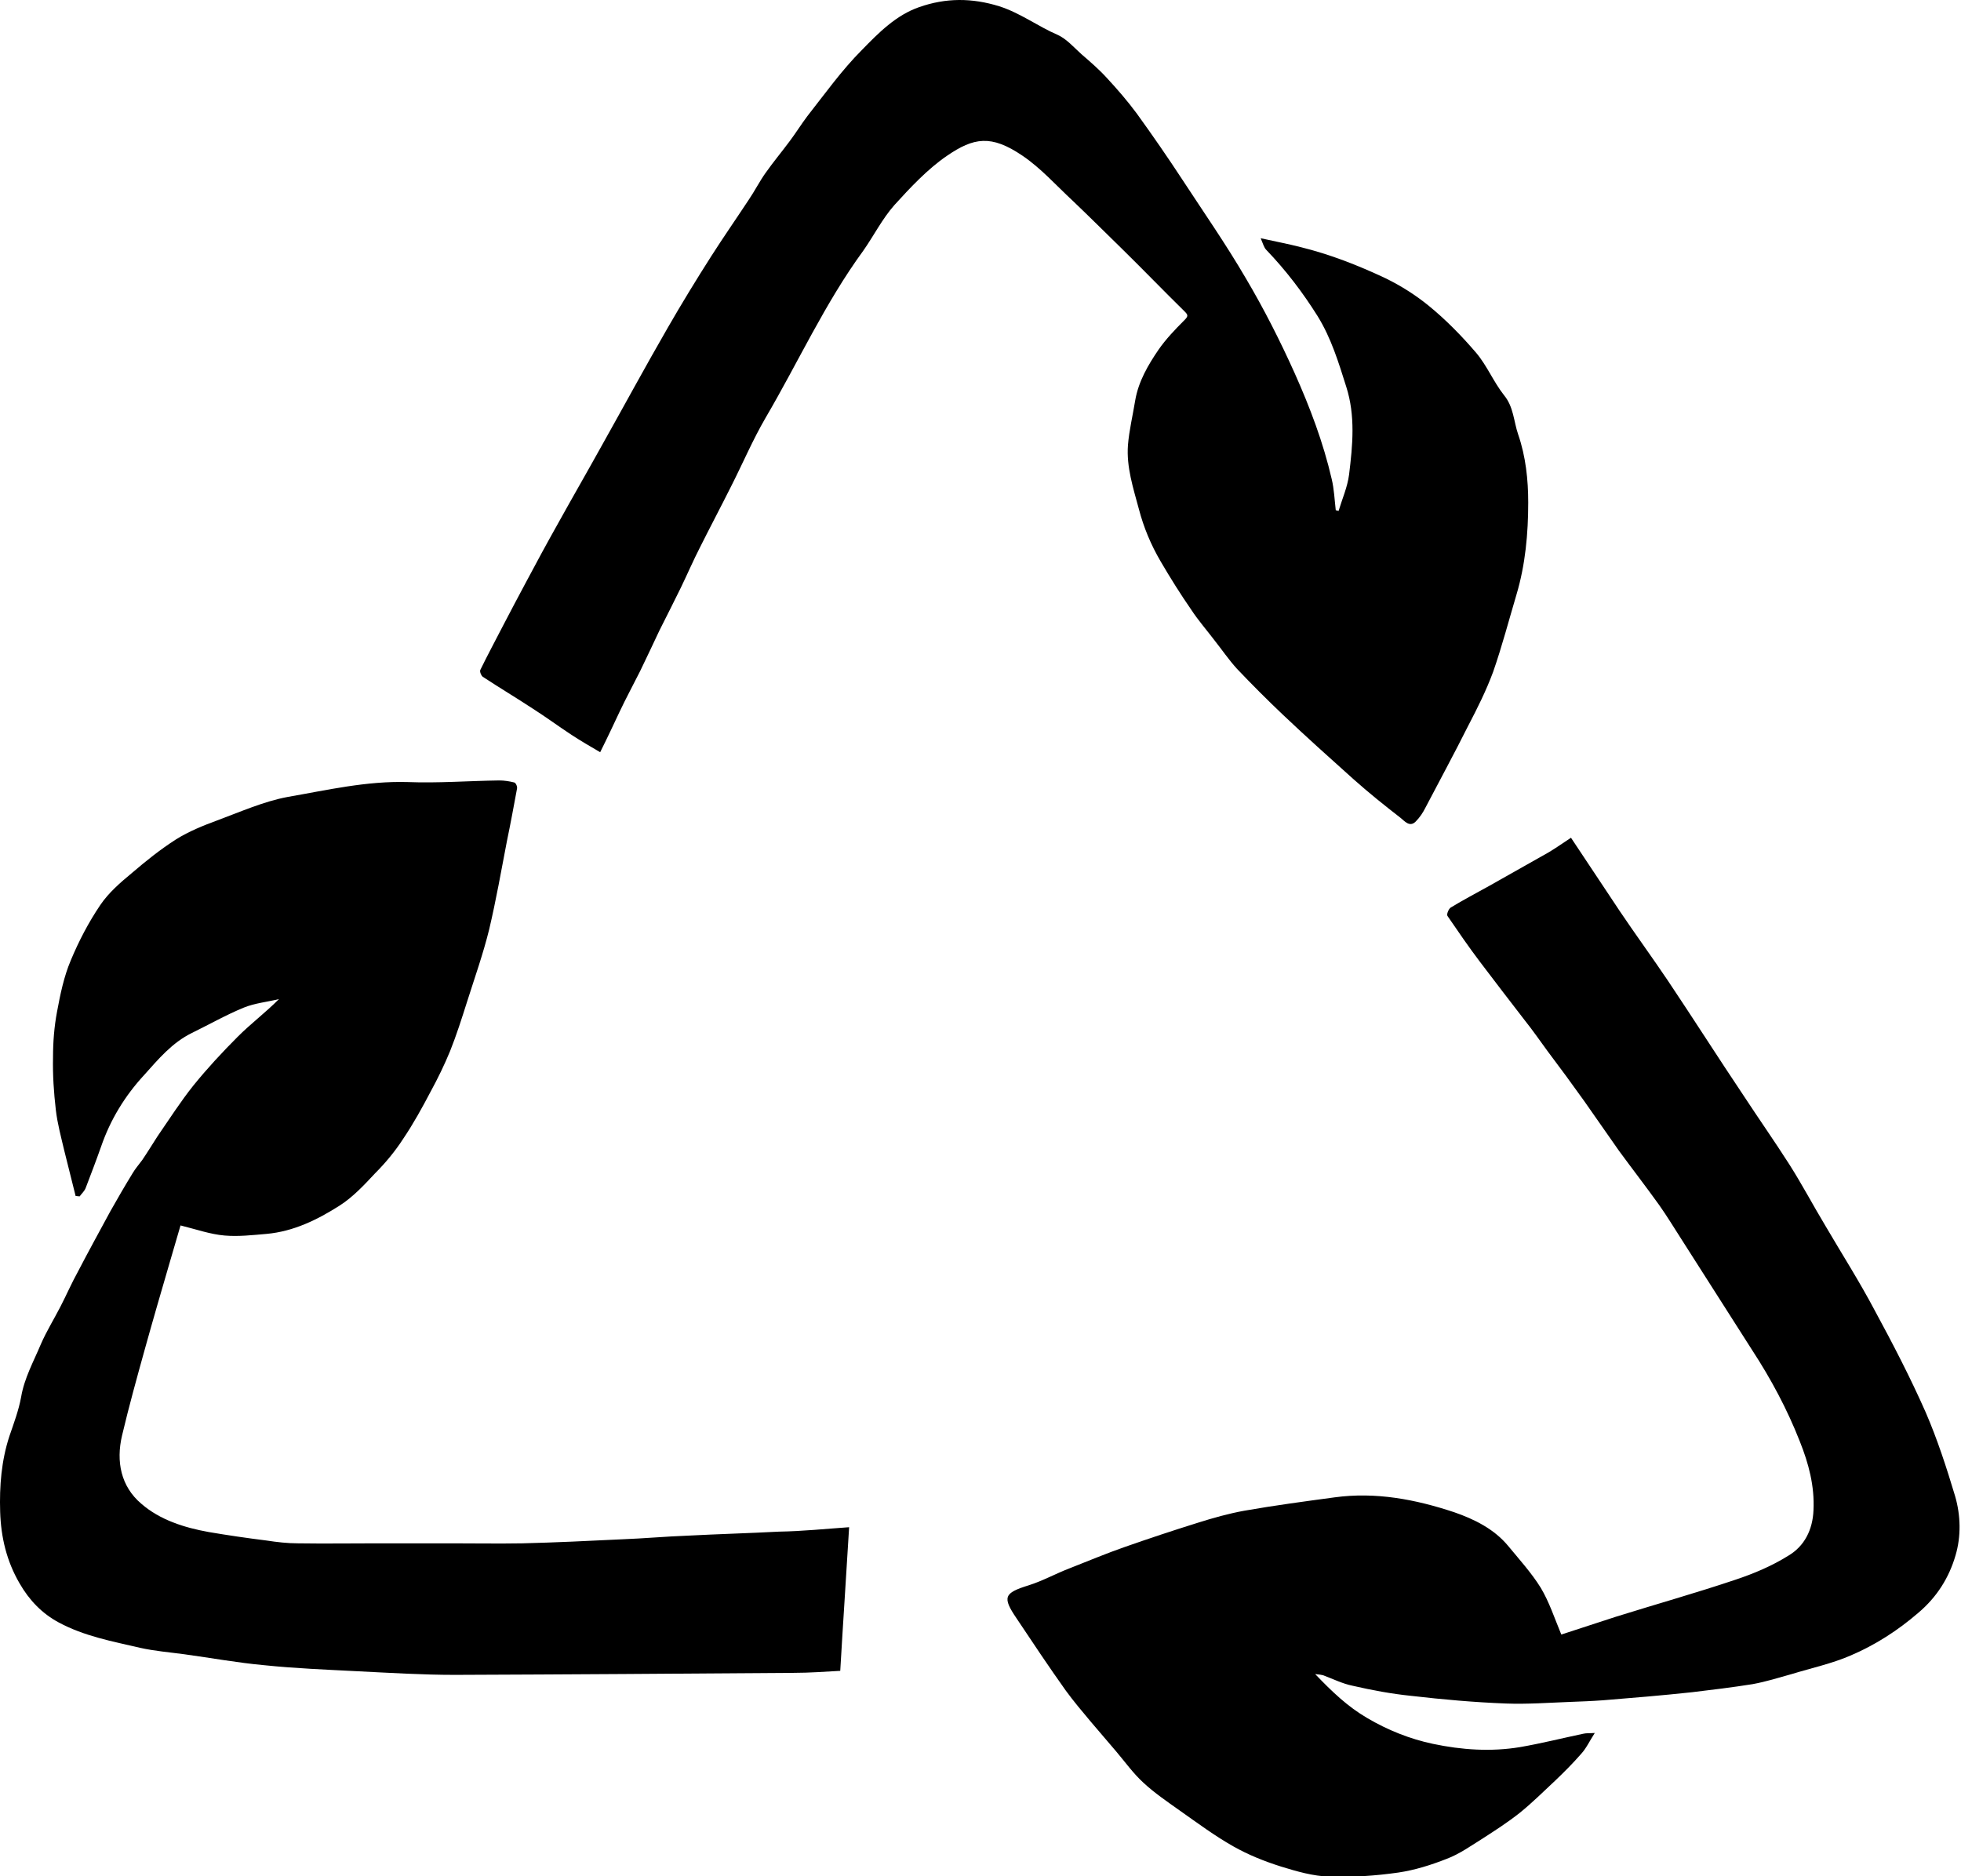 <svg xmlns="http://www.w3.org/2000/svg" xmlns:xlink="http://www.w3.org/1999/xlink" version="1.1" style="enable-background:new 0 0 512 512;" xml:space="preserve" width="486" height="465"><rect id="backgroundrect" width="100%" height="100%" x="0" y="0" fill="none" stroke="none" class="" style=""/>



<g class="currentLayer" style=""><title>Layer 1</title><path d="M389.341,207.651 c4.1,6.2 8.1,12.2 12.1,18.2 c3.9,5.8 8,11.4 11.9,17.2 c6.3,9.4 12.4,19 18.7,28.4 c3.8,5.8 7.8,11.5 11.5,17.3 c3.1,4.9 5.8,10 8.8,15 c4.1,7 8.5,13.9 12.3,21.1 c4.5,8.3 8.8,16.6 12.6,25.2 c2.9,6.7 5.2,13.8 7.3,20.8 c1.4,4.8 1.5,10 0.1,14.7 c-1.6,5.5 -4.6,10.3 -9.2,14.2 c-5.1,4.4 -10.7,8 -16.8,10.6 c-4.6,2 -9.7,3.1 -14.6,4.6 c-3.2,0.9 -6.4,1.9 -9.7,2.5 c-5,0.8 -10,1.4 -15,2 c-7.4,0.8 -14.7,1.4 -22.1,2 c-2.7,0.2 -5.4,0.3 -8.1,0.4 c-5.3,0.2 -10.6,0.6 -15.9,0.4 c-7.9,-0.3 -15.7,-1 -23.5,-1.9 c-4.9,-0.5 -9.7,-1.4 -14.5,-2.5 c-2.5,-0.5 -4.9,-1.7 -7.3,-2.6 c-0.4,-0.1 -0.9,-0.2 -2,-0.3 c4.2,4.4 8.1,8.1 12.9,10.9 c5.1,3 10.6,5.2 16.3,6.4 c7.1,1.5 14.4,2 21.6,0.8 c5.2,-0.9 10.4,-2.2 15.6,-3.3 c0.8,-0.2 1.6,-0.1 2.9,-0.2 c-1.3,2 -2.1,3.8 -3.4,5.2 c-2,2.3 -4.2,4.5 -6.4,6.6 c-2.9,2.7 -5.7,5.5 -8.8,8 c-2.9,2.3 -6,4.3 -9.1,6.3 c-2.9,1.8 -5.8,3.9 -9,5.1 c-3.8,1.5 -7.9,2.8 -12,3.4 c-5.6,0.8 -11.4,1.2 -17.1,1 c-4,-0.1 -8.1,-1.3 -12,-2.5 c-4.1,-1.3 -8.1,-2.9 -11.8,-5 c-4.6,-2.6 -8.9,-5.8 -13.3,-8.9 c-3.1,-2.2 -6.2,-4.3 -9,-6.9 c-2.5,-2.3 -4.5,-5.1 -6.7,-7.7 c-2.1,-2.5 -4.3,-5 -6.4,-7.5 c-2.1,-2.5 -4.2,-5 -6.1,-7.6 c-4.2,-5.9 -8.2,-11.9 -12.2,-17.9 c-3.6,-5.3 -3.1,-6.3 3,-8.2 c3.5,-1.1 6.7,-2.9 10.1,-4.2 c4.6,-1.8 9.1,-3.7 13.7,-5.3 c6,-2.1 12,-4.1 18.1,-6 c3.8,-1.2 7.7,-2.3 11.6,-3 c7.4,-1.3 14.9,-2.3 22.3,-3.3 c10.2,-1.4 20.1,0.5 29.7,3.7 c4.9,1.7 9.8,4.1 13.3,8.3 c2.8,3.4 5.8,6.7 8.1,10.4 c2.1,3.5 3.4,7.5 5.1,11.6 c4.3,-1.4 8.9,-2.9 13.5,-4.4 c9.9,-3.1 19.9,-5.9 29.7,-9.2 c4.5,-1.5 9,-3.4 13,-5.9 c4.1,-2.4 6.1,-6.5 6.3,-11.3 c0.3,-6 -1.2,-11.6 -3.4,-17.1 c-3.1,-7.9 -7.1,-15.4 -11.8,-22.6 c-5.9,-9.2 -11.7,-18.4 -17.6,-27.6 c-1.8,-2.8 -3.5,-5.6 -5.4,-8.3 c-3.3,-4.6 -6.7,-9 -10,-13.5 c-2.9,-4.1 -5.7,-8.2 -8.6,-12.3 c-3,-4.2 -6,-8.3 -9.1,-12.4 c-1.9,-2.6 -3.7,-5.2 -5.7,-7.7 c-3.7,-4.8 -7.4,-9.6 -11.1,-14.5 c-2.8,-3.7 -5.4,-7.5 -8,-11.3 c-0.3,-0.4 0.3,-1.8 0.8,-2.1 c3.1,-1.9 6.4,-3.6 9.6,-5.4 c4.9,-2.8 9.8,-5.5 14.7,-8.3 C385.841,210.051 387.341,208.951 389.341,207.651 z" id="svg_1" class=""/><path d="M148.741,186.451 c-2.4,-1.4 -4.8,-2.8 -7.1,-4.3 c-3.2,-2.1 -6.3,-4.4 -9.6,-6.5 c-4.1,-2.7 -8.3,-5.2 -12.4,-7.9 c-0.4,-0.3 -0.8,-1.3 -0.6,-1.7 c1.8,-3.7 3.8,-7.4 5.7,-11.1 c1.9,-3.6 3.7,-7.1 5.6,-10.6 c2.6,-4.9 5.2,-9.7 7.9,-14.5 c3.6,-6.5 7.3,-12.9 10.9,-19.4 c5.5,-9.8 10.8,-19.6 16.4,-29.3 c3.4,-5.9 7,-11.8 10.7,-17.6 c3,-4.7 6.2,-9.3 9.3,-14 c1.5,-2.2 2.7,-4.6 4.2,-6.7 c1.9,-2.7 4,-5.2 6,-7.9 c1.5,-2 2.8,-4.1 4.3,-6.1 c4.4,-5.6 8.6,-11.5 13.6,-16.5 c4.1,-4.2 8.4,-8.6 14.2,-10.6 c6.6,-2.3 13,-2.3 19.8,-0.2 c5.3,1.7 9.6,5 14.5,7.1 c2.2,1 4,3.1 5.9,4.8 c2.2,1.9 4.4,3.8 6.3,5.9 c2.6,2.8 5.1,5.7 7.4,8.8 c3.9,5.4 7.7,10.9 11.3,16.4 c5.3,8.1 10.8,16 15.7,24.4 c4.5,7.6 8.5,15.5 12.1,23.5 c3.8,8.5 7.1,17.2 9.2,26.3 c0.6,2.5 0.7,5.1 1,7.7 c0.2,0.1 0.5,0.1 0.7,0.2 c0.9,-3 2.2,-5.9 2.6,-9 c0.9,-7.3 1.6,-14.6 -0.7,-21.8 c-1.9,-6 -3.7,-12 -7.1,-17.5 c-3.7,-5.9 -7.9,-11.4 -12.7,-16.4 c-0.6,-0.6 -0.8,-1.5 -1.4,-2.9 c3.6,0.8 6.8,1.4 9.9,2.2 c7.3,1.8 14.2,4.5 21,7.7 c3.9,1.9 7.5,4.2 10.7,6.8 c4.3,3.5 8.2,7.5 11.8,11.7 c2.7,3.2 4.3,7.2 6.9,10.5 c2.4,2.9 2.4,6.5 3.5,9.7 c1.9,5.5 2.5,11.3 2.5,16.9 c0,7.7 -0.7,15.4 -2.9,22.8 c-1.9,6.4 -3.6,12.9 -5.8,19.2 c-1.7,4.6 -3.9,9 -6.2,13.4 c-3.4,6.8 -7.1,13.6 -10.6,20.3 c-0.6,1.2 -1.4,2.4 -2.4,3.4 c-1.5,1.5 -2.8,-0.2 -3.7,-0.9 c-4,-3.1 -8,-6.3 -11.8,-9.7 c-5.8,-5.2 -11.6,-10.4 -17.3,-15.8 c-3.9,-3.7 -7.8,-7.6 -11.5,-11.5 c-2,-2.2 -3.7,-4.7 -5.6,-7.1 c-1.9,-2.5 -4,-4.9 -5.7,-7.5 c-2.7,-3.9 -5.2,-7.9 -7.6,-12 c-2.4,-4.1 -4.2,-8.4 -5.4,-13 c-1.4,-5.2 -3.1,-10.4 -2.7,-15.8 c0.3,-3.7 1.2,-7.4 1.8,-11.1 c0.8,-4.7 3.2,-8.8 5.8,-12.6 c1.8,-2.6 4.1,-5 6.4,-7.3 c1,-1 0.9,-1.3 0,-2.2 c-5.2,-5.1 -10.2,-10.3 -15.4,-15.4 c-4.1,-4 -8.1,-8 -12.3,-12 c-4.1,-3.8 -7.9,-8.1 -12.5,-11.2 c-7.7,-5.2 -12,-4.5 -18.7,0.1 c-4.8,3.3 -9,7.8 -13,12.2 c-3,3.4 -5.1,7.6 -7.7,11.3 c-9.5,13 -16.1,27.6 -24.2,41.4 c-3.2,5.5 -5.7,11.4 -8.6,17.1 c-2.5,5 -5.1,9.9 -7.6,14.9 c-1.7,3.3 -3.2,6.8 -4.8,10.1 c-1.7,3.5 -3.5,7 -5.3,10.6 c-1.6,3.4 -3.2,6.8 -4.8,10.1 c-1.7,3.4 -3.5,6.7 -5.1,10.1 C152.041,179.651 150.541,182.851 148.741,186.451 z" id="svg_2" class=""/><path d="M210.441,378.551 c-0.7,11.8 -1.5,23.5 -2.2,35.6 c-3.7,0.2 -7.6,0.5 -11.6,0.5 c-28,0.2 -55.9,0.4 -83.9,0.5 c-8.1,0 -16.1,-0.5 -24.2,-0.9 c-7.7,-0.4 -15.4,-0.7 -23.1,-1.5 c-6.6,-0.6 -13.1,-1.8 -19.7,-2.7 c-3.7,-0.5 -7.4,-0.8 -11,-1.6 c-6.9,-1.6 -13.9,-2.9 -20.2,-6.3 c-4.1,-2.2 -7.3,-5.5 -9.7,-9.7 c-3.2,-5.5 -4.6,-11.4 -4.8,-17.7 c-0.2,-6.4 0.3,-12.7 2.3,-18.8 c1.1,-3.2 2.3,-6.4 2.9,-9.7 c0.8,-4.7 3.1,-8.8 4.9,-13.1 c1.4,-3.2 3.2,-6.1 4.8,-9.2 c1.5,-2.9 2.8,-5.9 4.4,-8.8 c2.6,-5 5.3,-9.9 8,-14.9 c1.8,-3.2 3.6,-6.3 5.5,-9.4 c0.7,-1.2 1.6,-2.2 2.4,-3.3 c1.3,-1.9 2.5,-3.9 3.8,-5.9 c2.9,-4.2 5.7,-8.6 8.9,-12.6 c3.4,-4.2 7.2,-8.3 11,-12.1 c3.2,-3.2 6.8,-5.9 10.2,-9.3 c-2.9,0.7 -6,1 -8.7,2.1 c-4.4,1.8 -8.6,4.2 -12.9,6.3 c-4.9,2.4 -8.3,6.5 -11.8,10.4 c-4.8,5.2 -8.4,11.1 -10.7,17.8 c-1.2,3.4 -2.5,6.8 -3.8,10.2 c-0.3,0.8 -1,1.4 -1.5,2.1 c-0.3,0 -0.7,-0.1 -1,-0.1 c-0.9,-3.7 -1.9,-7.5 -2.8,-11.2 c-0.8,-3.4 -1.7,-6.7 -2.1,-10.1 c-0.5,-4.3 -0.8,-8.7 -0.7,-13.1 c0,-3.8 0.3,-7.6 1,-11.3 c0.8,-4.3 1.7,-8.7 3.4,-12.7 c2,-4.8 4.4,-9.4 7.3,-13.7 c2.1,-3.1 5,-5.6 7.9,-8 c3.5,-3 7,-5.8 10.9,-8.3 c3.2,-2 6.7,-3.4 10.2,-4.7 c5.7,-2.1 11.5,-4.7 17.4,-5.8 c9.8,-1.7 19.6,-4 29.8,-3.7 c7.5,0.3 15.1,-0.3 22.7,-0.4 c1.2,0 2.5,0.2 3.7,0.5 c0.4,0.1 0.8,1 0.7,1.5 c-0.8,4.3 -1.6,8.7 -2.5,13 c-1.4,7.3 -2.7,14.7 -4.4,21.9 c-1.5,6.1 -3.6,12 -5.5,18 c-1.3,4.1 -2.6,8.2 -4.2,12.2 c-1.4,3.4 -3,6.7 -4.8,10 c-2.1,4 -4.3,8 -6.8,11.7 c-2,3.1 -4.4,6 -7,8.6 c-2.7,2.9 -5.5,5.9 -8.8,8 c-5.5,3.5 -11.4,6.4 -18.1,7 c-3.5,0.3 -7,0.7 -10.4,0.4 c-3.5,-0.3 -6.9,-1.5 -10.9,-2.5 c-0.8,2.7 -1.7,5.8 -2.6,8.9 c-2.1,7.2 -4.2,14.4 -6.2,21.6 c-2,7.2 -4,14.4 -5.7,21.6 c-1.5,6.4 -0.3,12.6 4.8,16.9 c4.6,4 10.6,5.9 16.7,7 c4.7,0.8 9.5,1.5 14.3,2.1 c2.6,0.4 5.2,0.7 7.8,0.7 c6.6,0.1 13.2,0 19.8,0 c6,0 12.1,0 18.1,0 c5.9,0 11.8,0.1 17.7,0 c8.2,-0.2 16.5,-0.6 24.7,-1 c5.4,-0.2 10.8,-0.7 16.2,-0.9 c7.6,-0.4 15.2,-0.6 22.7,-1 C198.941,379.551 204.641,378.951 210.441,378.551 z" id="svg_3" class=""/></g></svg>